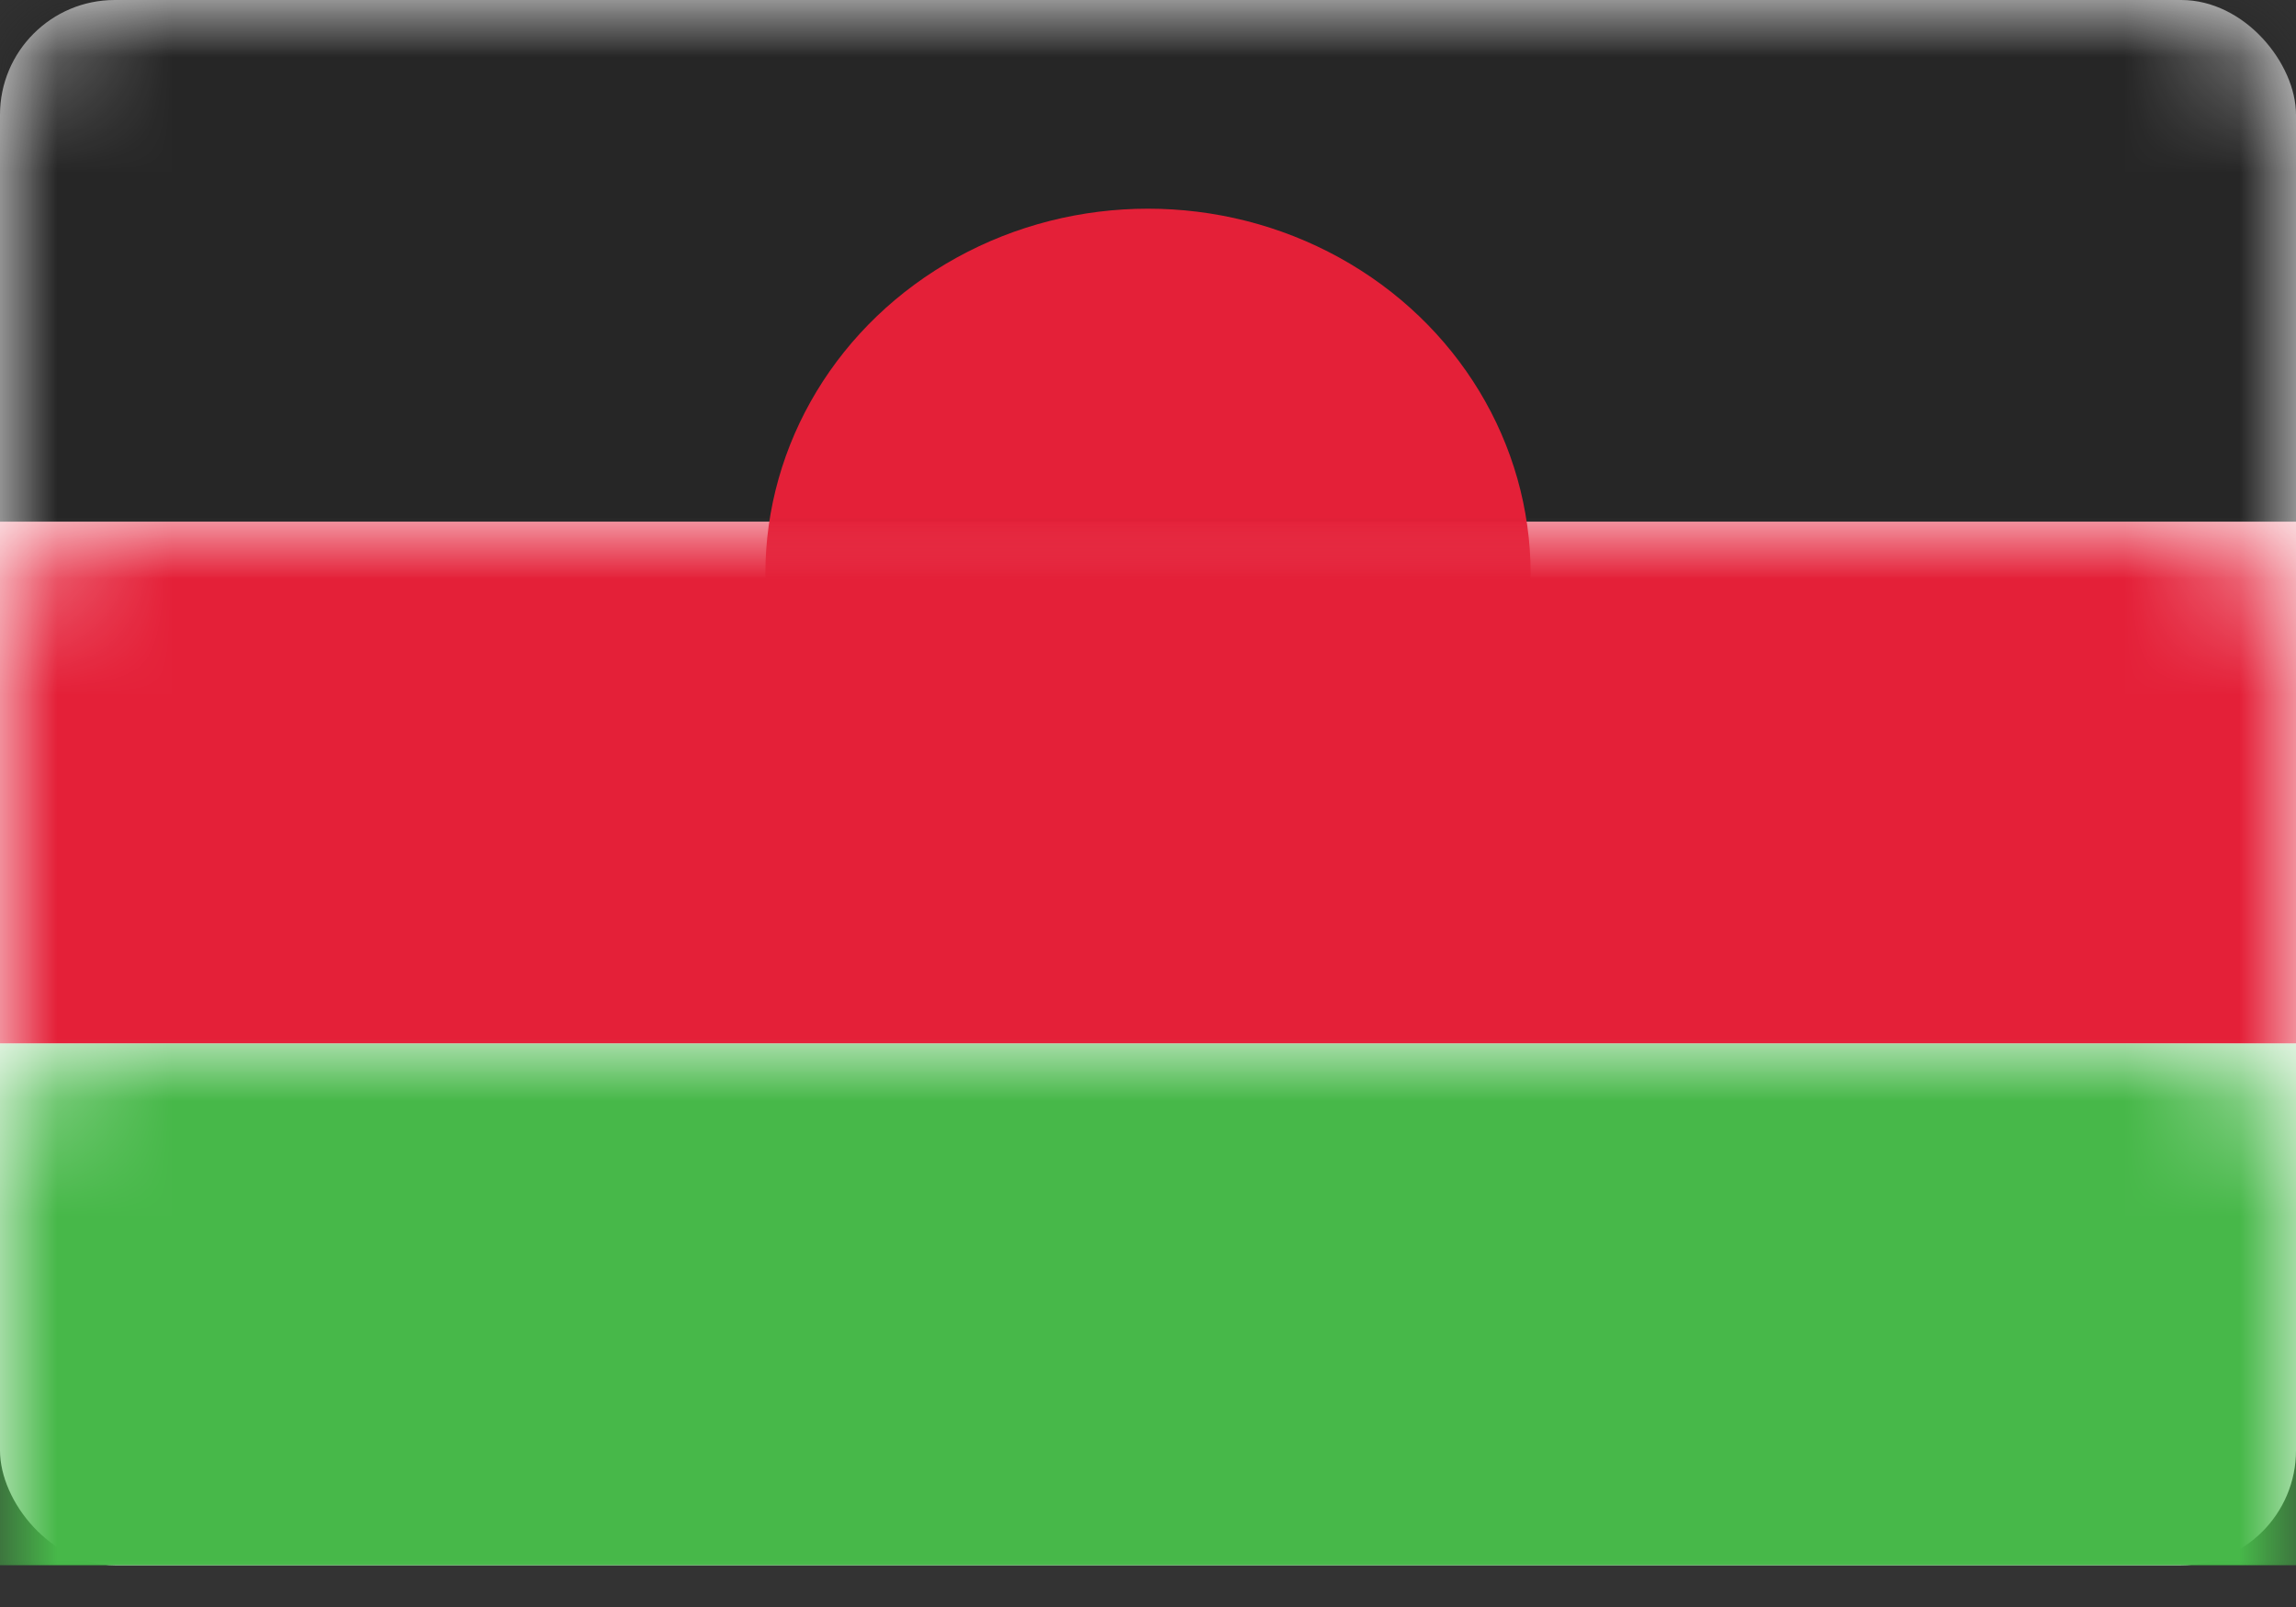 <?xml version="1.0" encoding="UTF-8"?>
<svg width="20px" height="14px" viewBox="0 0 20 14" version="1.1" xmlns="http://www.w3.org/2000/svg" xmlns:xlink="http://www.w3.org/1999/xlink">
    <rect x="0" y="0" width="20" height="14" fill="#333333" stroke="none"/>
    <!-- Generator: Sketch 50.2 (55047) - http://www.bohemiancoding.com/sketch -->
    <title>MW</title>
    <desc>Created with Sketch.</desc>
    <defs>
        <rect id="path-1" x="0" y="0" width="20" height="13.636" rx="1"></rect>
    </defs>
    <g id="Page-1" stroke="none" stroke-width="1" fill="none" fill-rule="evenodd">
        <g id="Flags" transform="translate(-172, -604)">
            <g id="MW" transform="translate(172, 604)">
                <mask id="mask-2" fill="white">
                    <use xlink:href="#path-1"></use>
                </mask>
                <use id="Mask" fill="#FFFFFF" xlink:href="#path-1"></use>
                <rect id="Rectangle-2" fill="#262626" mask="url(#mask-2)" x="0" y="0" width="20" height="4.545"></rect>
                <ellipse id="Oval-200" fill="#E42038" mask="url(#mask-2)" cx="10" cy="5" rx="3.333" ry="3.182"></ellipse>
                <rect id="Rectangle-2" fill="#E42038" mask="url(#mask-2)" x="0" y="4.545" width="20" height="4.545"></rect>
                <rect id="Rectangle-2" fill="#47B849" mask="url(#mask-2)" x="0" y="9.091" width="20" height="4.545"></rect>
            </g>
        </g>
    </g>
</svg>
